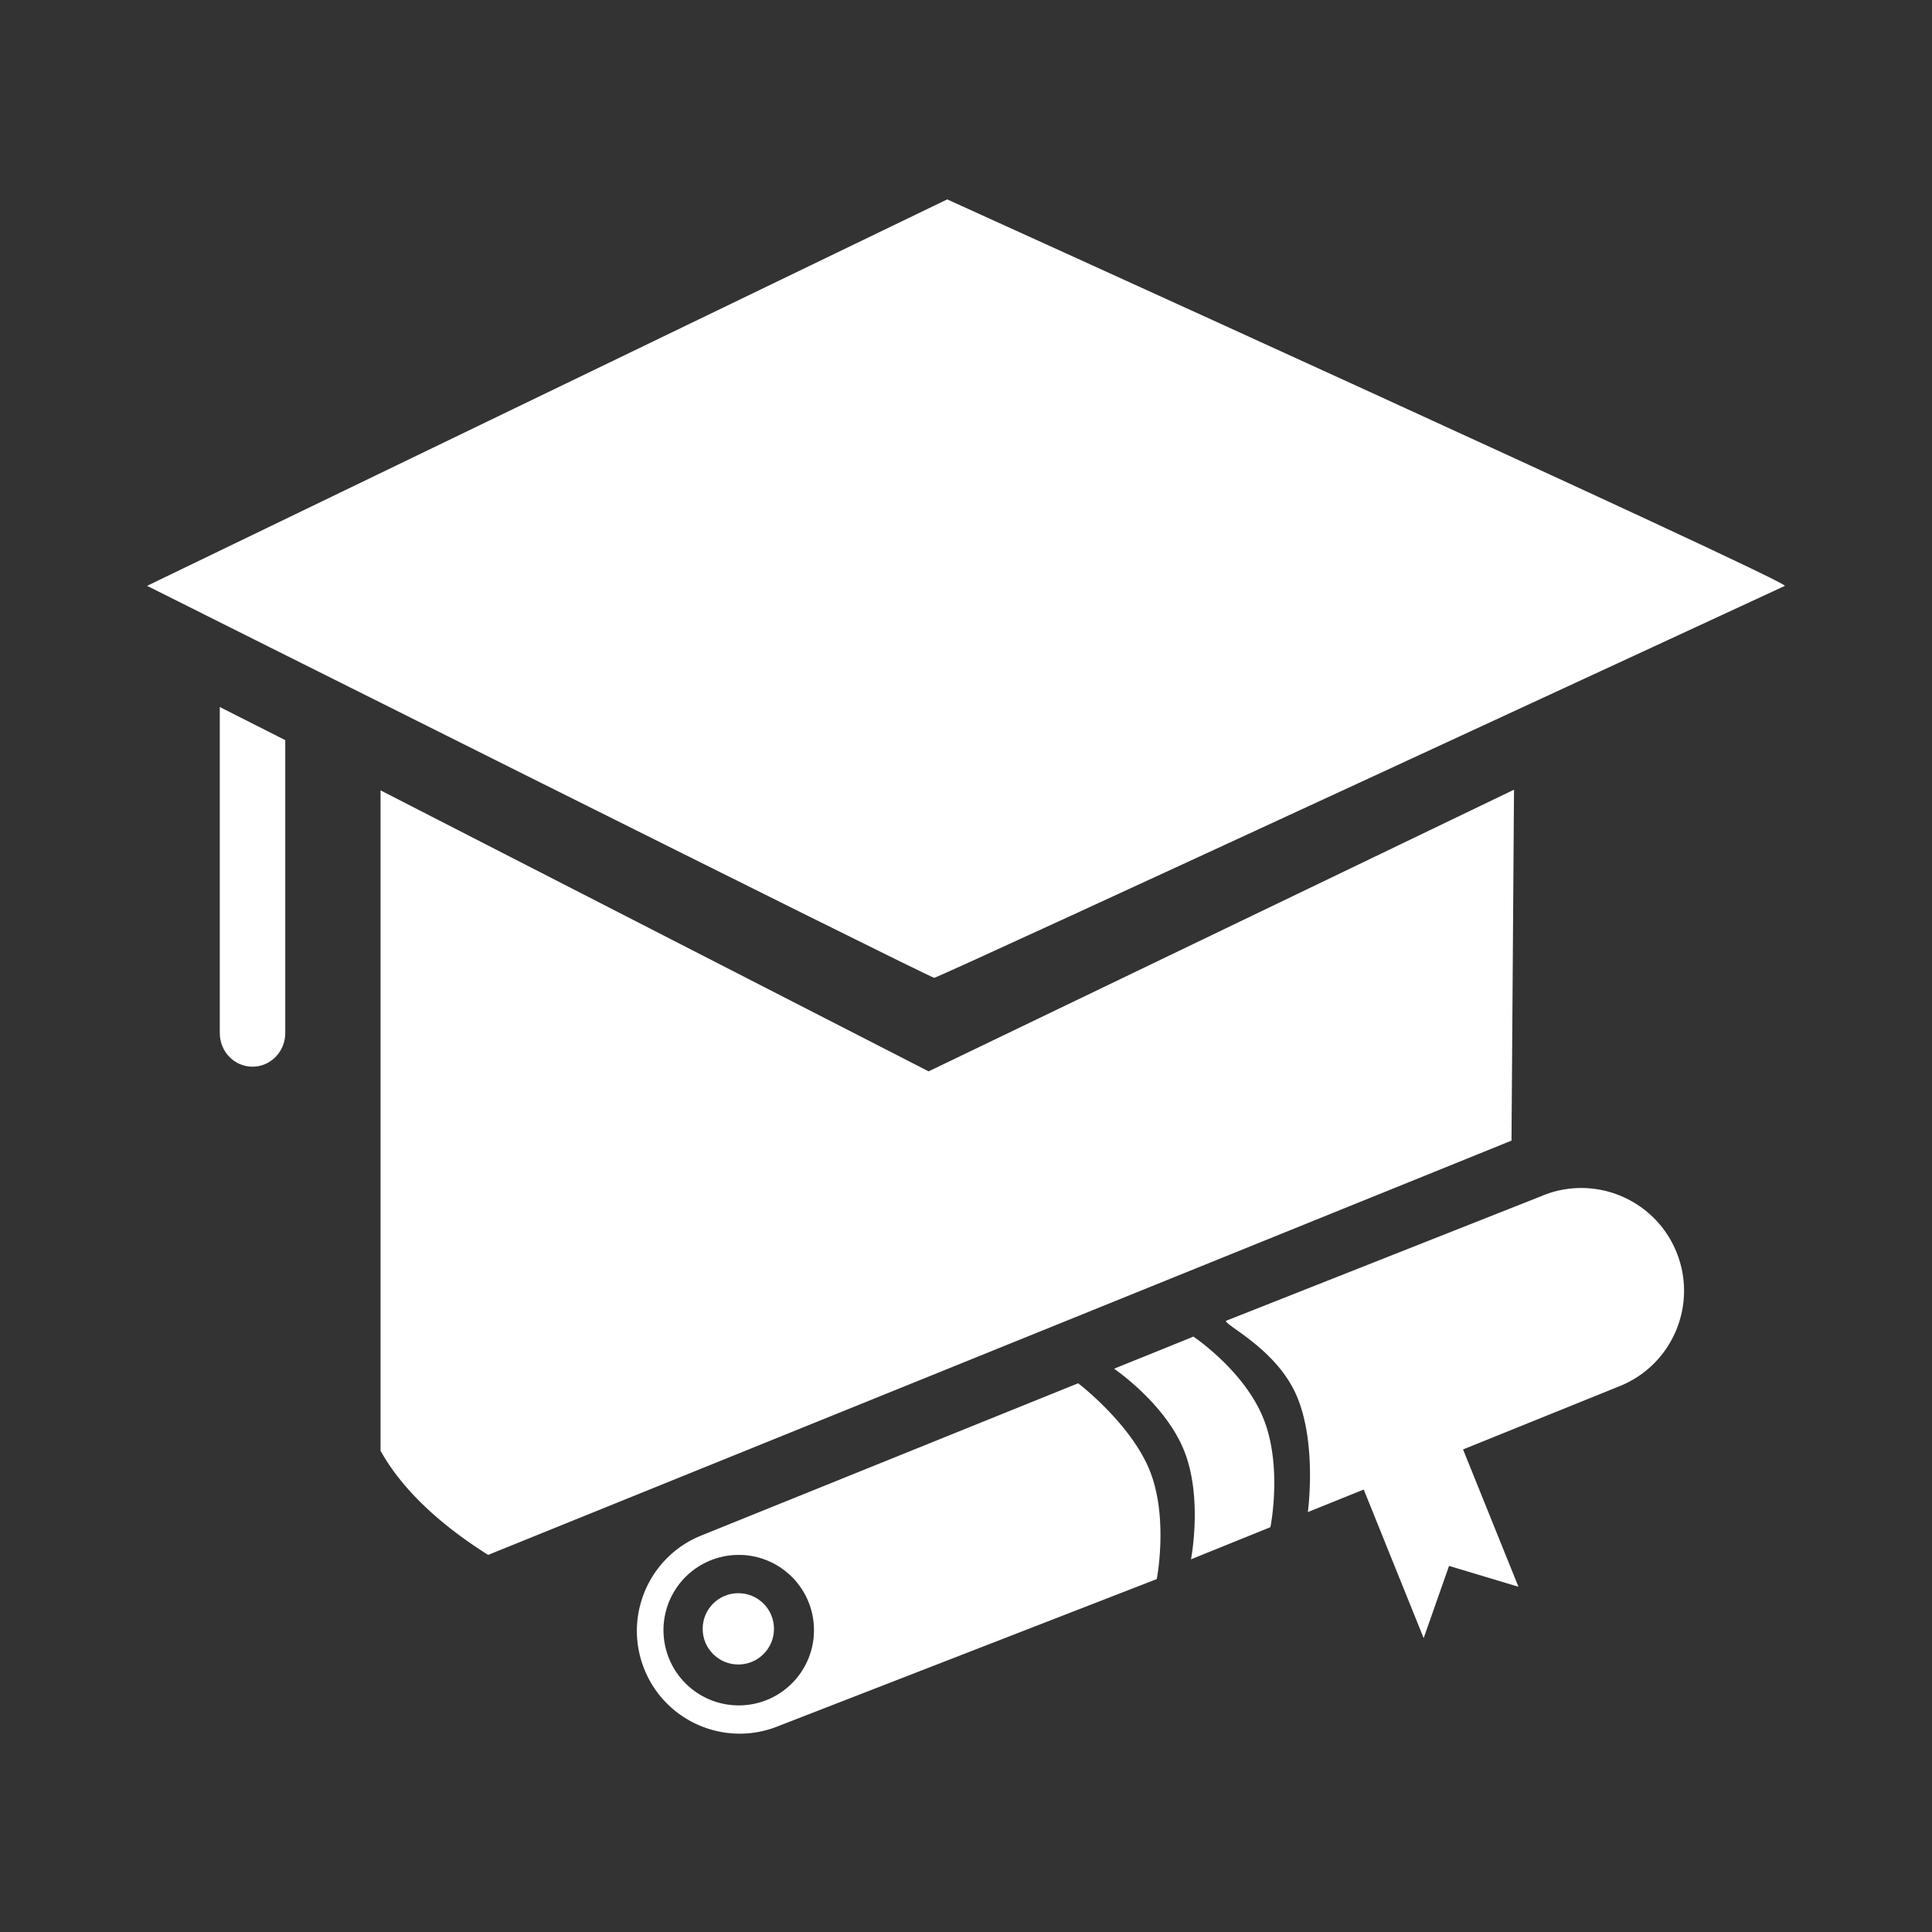 <?xml version="1.0" standalone="no"?>
<!DOCTYPE svg PUBLIC "-//W3C//DTD SVG 1.1//EN" "http://www.w3.org/Graphics/SVG/1.1/DTD/svg11.dtd"><svg t="1593588655811"
    class="icon" viewBox="0 0 1024 1024" version="1.1" xmlns="http://www.w3.org/2000/svg" p-id="9046"
    xmlns:xlink="http://www.w3.org/1999/xlink" width="200" height="200">
    <rect x="0" y="0" width="1024" height="1024" fill="#333333" stroke="none"/>
    <defs>
        <style type="text/css"></style>
    </defs>
    <path
        d="M116.492 374.736v172.8c0 9.878 7.742 17.831 17.352 17.831 9.609 0 17.351-8.008 17.351-17.831V392.288l-34.703-17.553z m829.562-64.226C944.186 306.206 502.034 105.685 502.034 105.685L77.947 310.51s414.625 207.645 417.2 207.754c2.26 0.095 450.907-207.754 450.907-207.754z"
        p-id="9047" fill="#fff"></path>
    <path
        d="M802.462 418.553L492.176 567.838 201.699 418.917v350.017c11.477 20.606 31.498 39.079 57.016 55.202l542.411-219.582 1.336-186.001z m-231.004 314.611l-199.829 80.72c-27.892 11.276-41.361 43.032-30.084 70.924 11.279 27.892 43.031 41.362 70.924 30.082l200.628-77.944c0.214-0.907 6.191-32.94-3.739-57.603-10.142-25.039-37.9-46.18-37.9-46.18zM391.542 903.894a39.878 39.878 0 0 1-34.536-59.823 39.877 39.877 0 0 1 34.536-19.941c22.026 0 39.879 17.855 39.879 39.882s-17.853 39.883-39.879 39.883z m278.04-152.208c-10.306-25.465-37.05-43.244-37.05-43.244l-21.088 8.542-19.86 8.008-1.069 0.48 0.055 0.052c0.533 0.373 26.906 18.366 36.943 43.136 10.144 25.039 3.737 57.817 3.737 57.817l42.07-17.031 0.052-0.107c0.107-0.584 6.408-32.455-3.789-57.656z m148.096-117.985l-168.01 66.413c0.8 3.043 27.975 15.805 38.067 40.844 10.301 25.465 5.443 60.486 5.443 60.486l29.631-11.956 31.764 78.744 13.454-38.279 36.784 11.051-29.363-72.767 83.07-33.581c27.892-11.276 41.362-43.032 30.082-70.924-11.276-27.892-43.032-41.362-70.924-30.084v0.055h0.004v-0.001z"
        p-id="9048" fill="#fff"></path>
    <path
        d="M391.328 863.319z m-18.899 0c0 10.438 8.461 18.9 18.899 18.9s18.899-8.462 18.899-18.9-8.461-18.898-18.899-18.898-18.899 8.462-18.899 18.898z"
        p-id="9049" fill="#fff"></path>
</svg>
